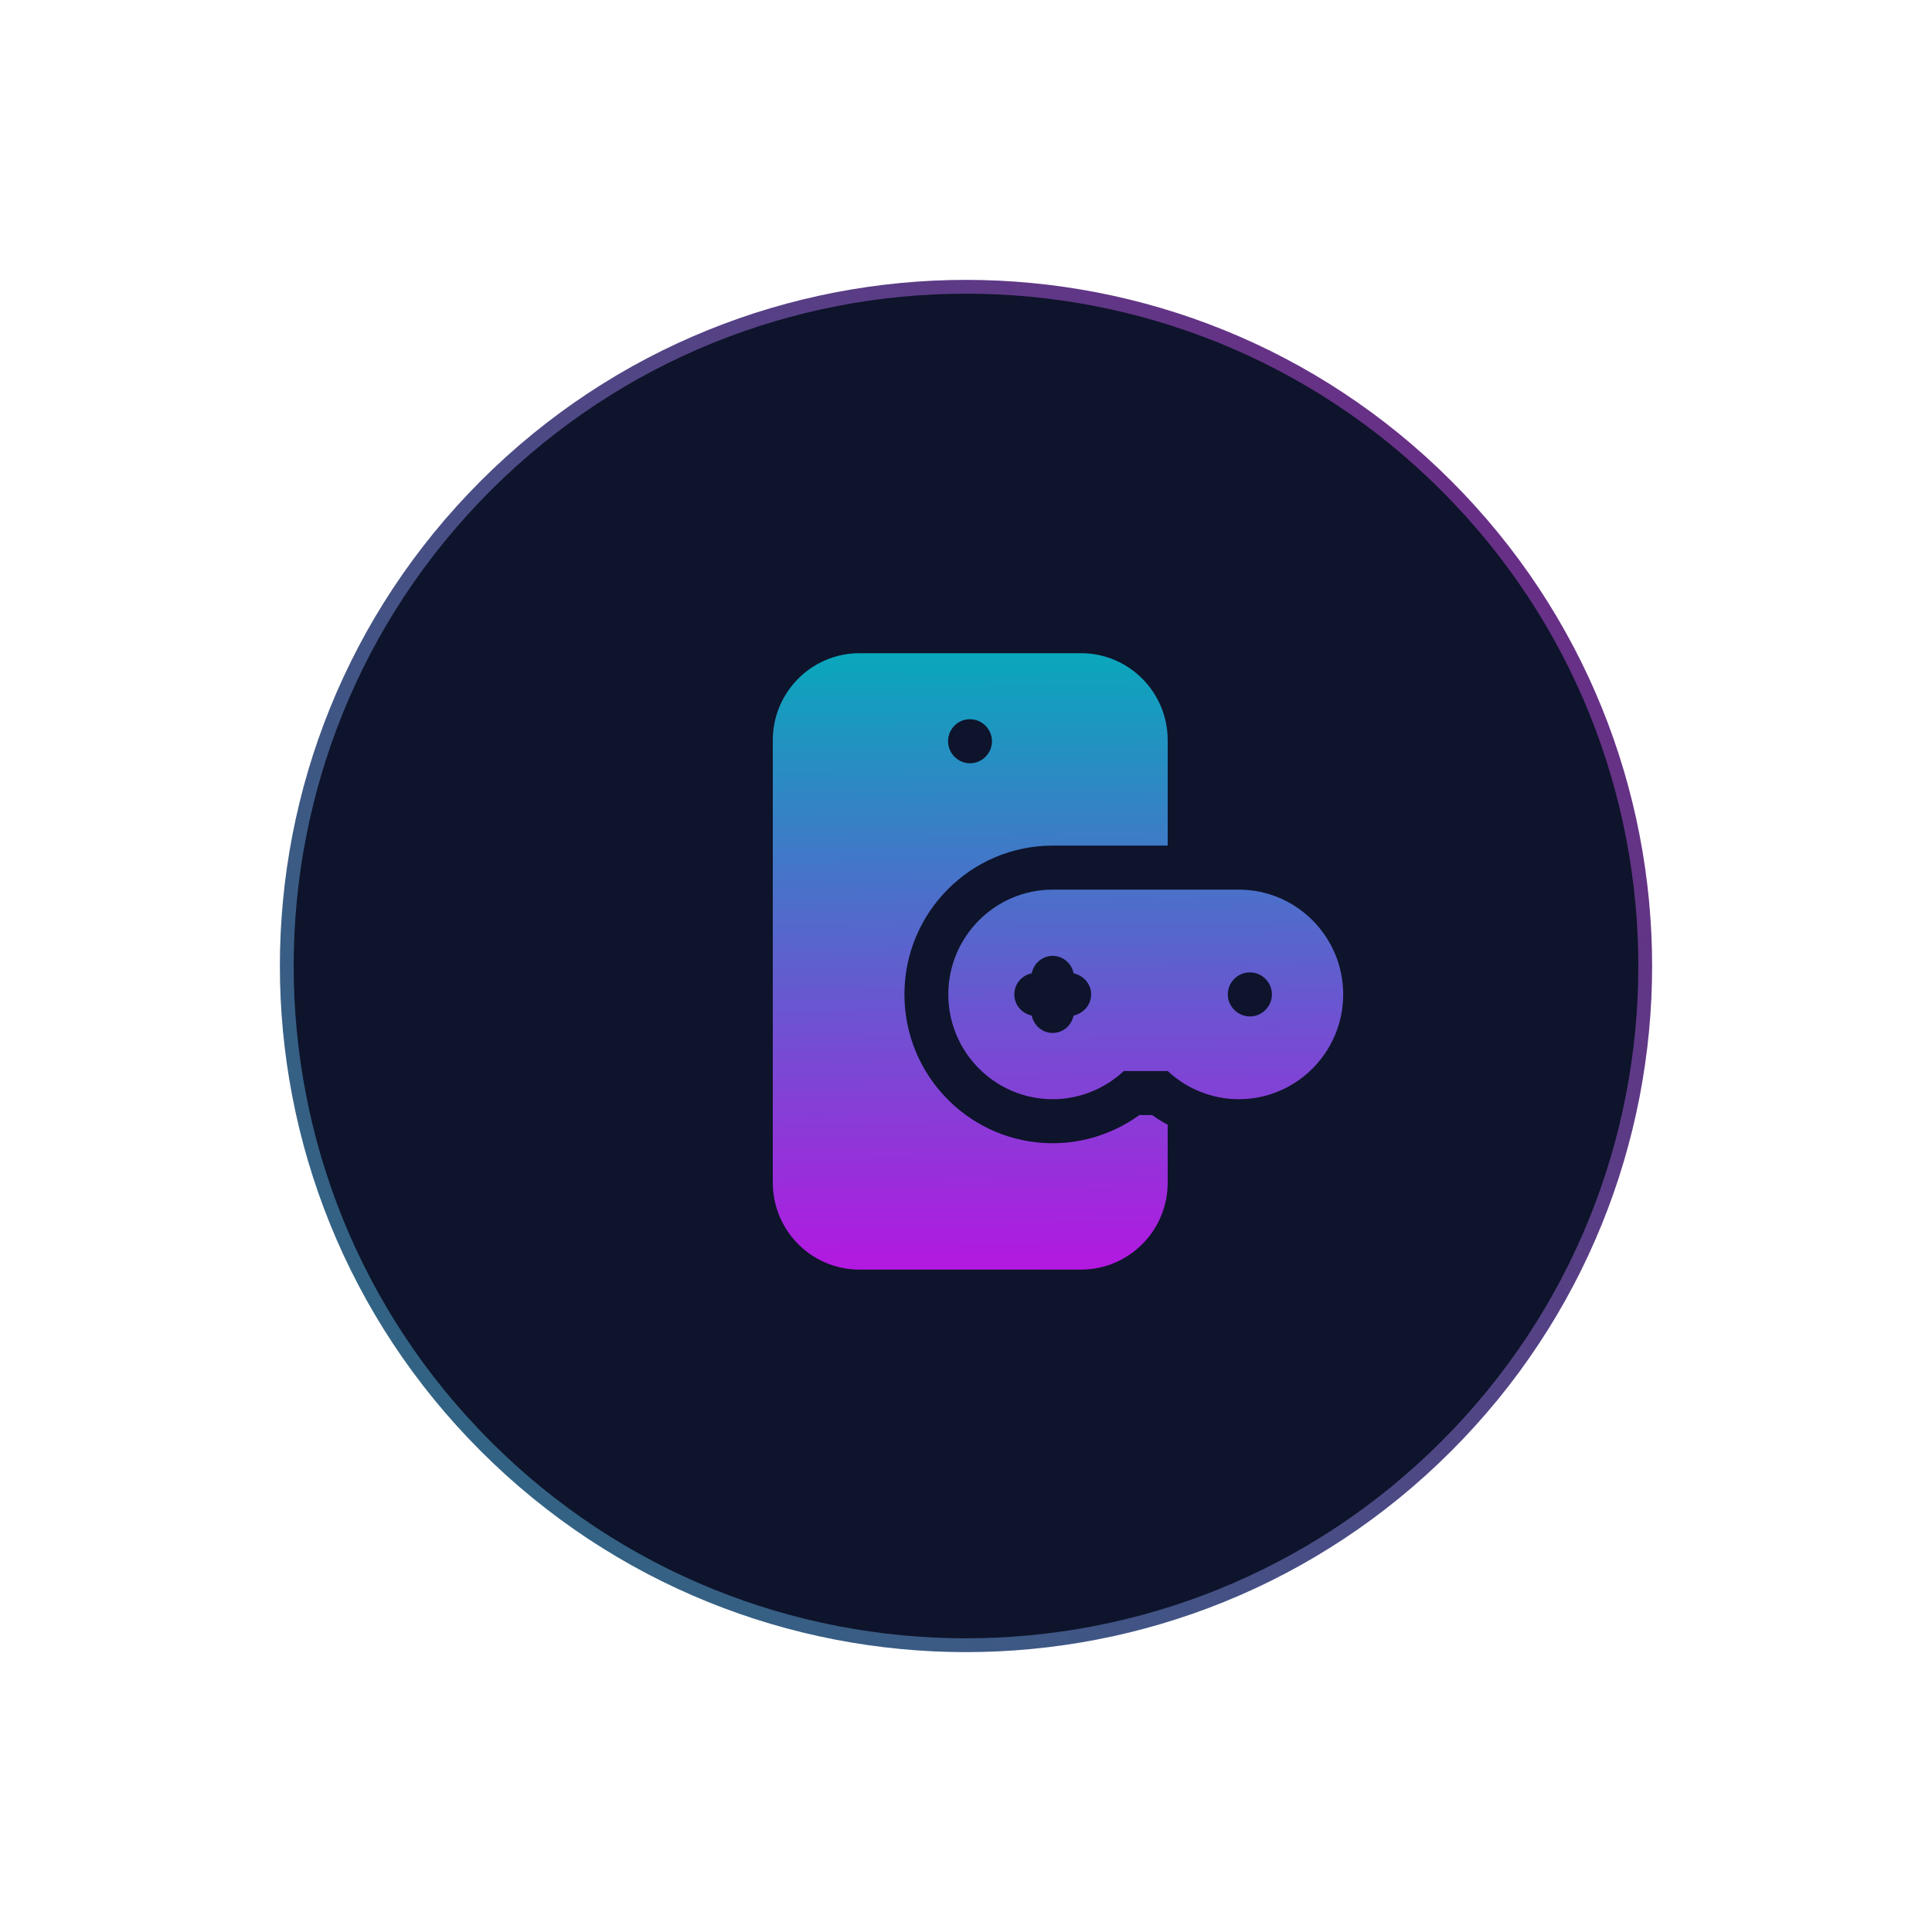 <svg width="210" height="210" viewBox="0 0 210 210" fill="none" xmlns="http://www.w3.org/2000/svg">
<path d="M52.795 157.204C23.964 128.373 23.964 81.627 52.795 52.795C81.627 23.964 128.373 23.964 157.204 52.795C186.036 81.627 186.036 128.373 157.204 157.204C128.373 186.036 81.627 186.036 52.795 157.204Z" fill="#0E142B" stroke="url(#paint0_linear_157_85)" stroke-width="1.5"/>
<path d="M123.846 121.202C121.128 123.164 117.837 124.265 114.427 124.265C105.532 124.265 98.307 117.015 98.307 108.089C98.307 99.163 105.532 91.913 114.427 91.913H126.923V80.452C126.923 75.235 122.702 71 117.504 71H93.419C88.221 71 84 75.235 84 80.452V128.548C84 133.765 88.221 138 93.419 138H117.504C122.702 138 126.923 133.765 126.923 128.548V122.255C126.327 121.944 125.778 121.585 125.23 121.202L123.846 121.202ZM105.413 78.178H105.437C106.748 78.178 107.821 79.255 107.821 80.571C107.821 81.887 106.748 82.964 105.437 82.964C104.125 82.964 103.052 81.887 103.052 80.571C103.052 79.255 104.101 78.178 105.413 78.178Z" fill="url(#paint1_linear_157_85)"/>
<path d="M134.649 96.699H114.427C108.156 96.699 103.076 101.82 103.076 108.089C103.076 114.358 108.156 119.479 114.427 119.479C117.289 119.479 120.055 118.378 122.154 116.416H126.923C129.021 118.378 131.788 119.479 134.649 119.479C140.921 119.479 146 114.358 146 108.089C146 101.82 140.921 96.699 134.649 96.699ZM135.865 110.482C134.554 110.482 133.457 109.405 133.457 108.089C133.457 106.773 134.53 105.696 135.841 105.696H135.865C137.177 105.696 138.25 106.773 138.25 108.089C138.25 109.405 137.177 110.482 135.865 110.482ZM116.693 110.386C116.478 111.463 115.548 112.277 114.427 112.277C113.283 112.277 112.377 111.463 112.138 110.386C111.065 110.147 110.254 109.238 110.254 108.089C110.254 106.94 111.065 106.031 112.138 105.792C112.377 104.715 113.283 103.901 114.427 103.901C115.548 103.901 116.478 104.715 116.693 105.792C117.766 106.031 118.6 106.94 118.6 108.089C118.6 109.238 117.766 110.147 116.693 110.386Z" fill="url(#paint2_linear_157_85)"/>
<defs>
<linearGradient id="paint0_linear_157_85" x1="3.605" y1="217.146" x2="230.85" y2="31.155" gradientUnits="userSpaceOnUse">
<stop stop-color="#177D83"/>
<stop offset="1" stop-color="#801887"/>
</linearGradient>
<linearGradient id="paint1_linear_157_85" x1="115.14" y1="71" x2="115.429" y2="149.431" gradientUnits="userSpaceOnUse">
<stop stop-color="#09A7BC"/>
<stop offset="1" stop-color="#D000E7"/>
</linearGradient>
<linearGradient id="paint2_linear_157_85" x1="115.14" y1="71" x2="115.429" y2="149.431" gradientUnits="userSpaceOnUse">
<stop stop-color="#09A7BC"/>
<stop offset="1" stop-color="#D000E7"/>
</linearGradient>
</defs>
</svg>

